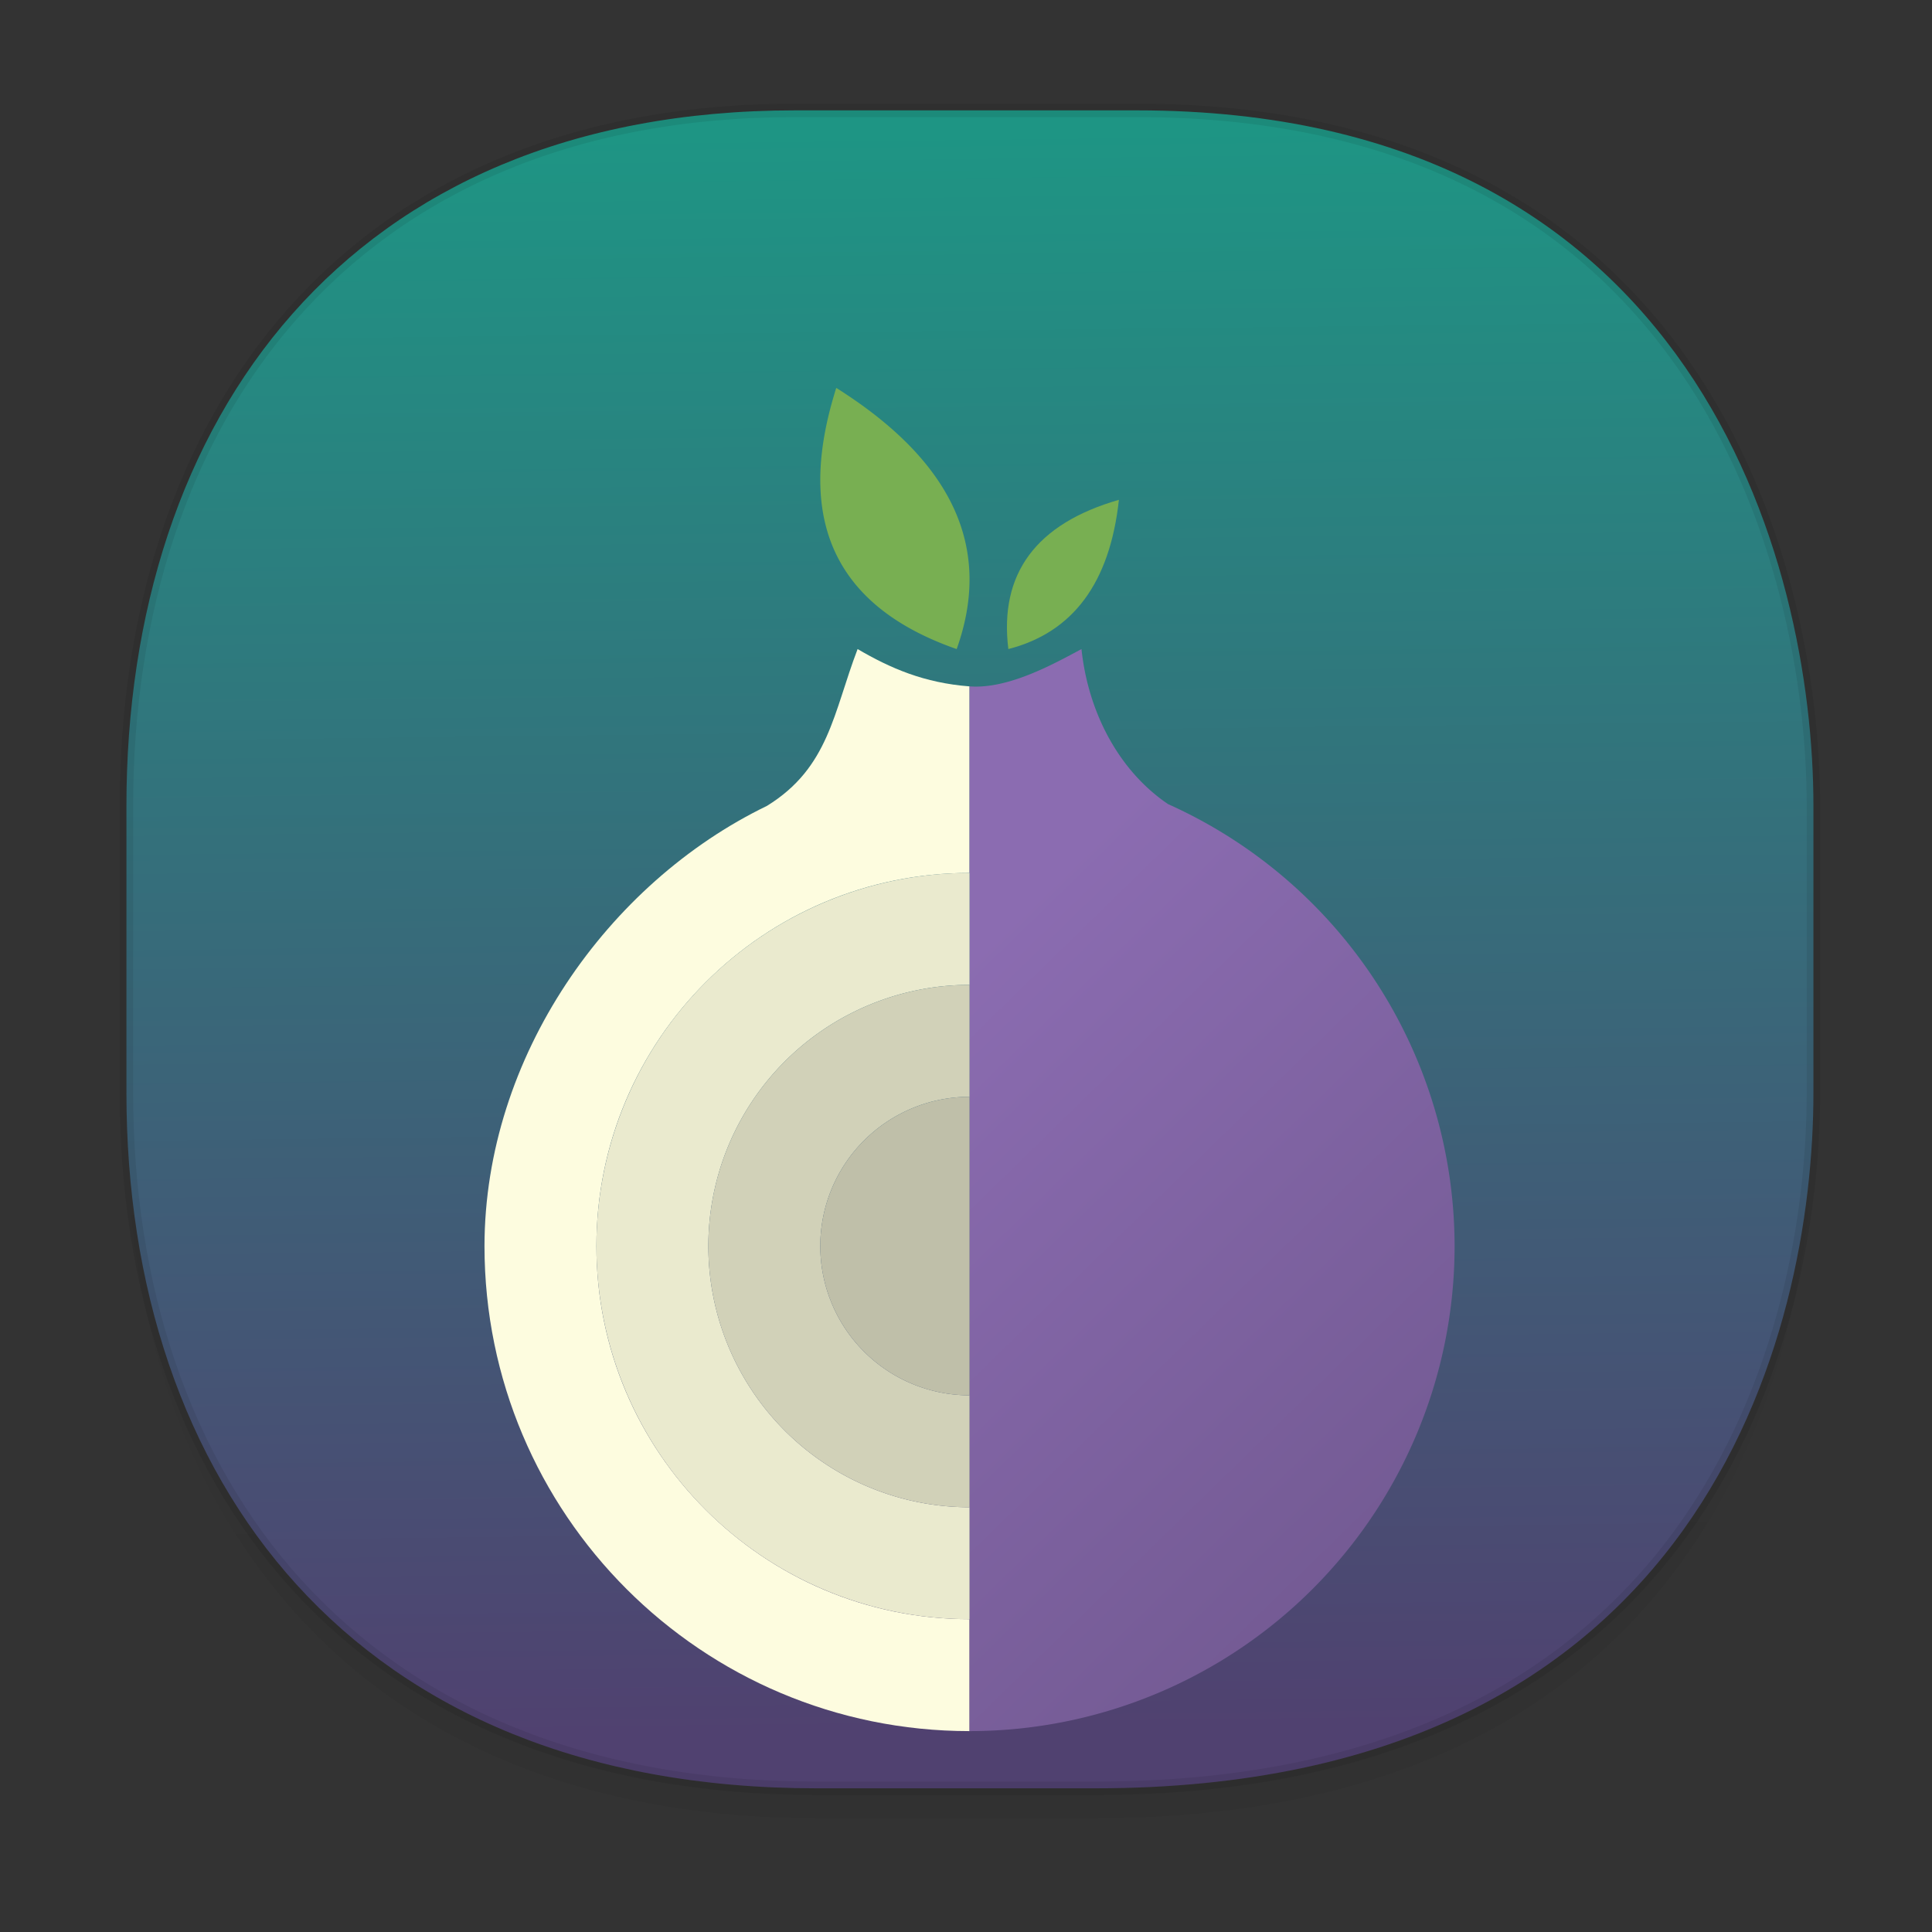 <svg xmlns="http://www.w3.org/2000/svg" xmlns:xlink="http://www.w3.org/1999/xlink" width="48" height="48" version="1.1" id="svg38"><rect width="100%" height="100%" fill="#333333" stroke="none"/><defs id="defs22"><linearGradient id="linearGradient4505"><stop offset="0" id="stop4507" stop-color="#504170" stop-opacity="1"/><stop offset="1" id="stop4509" stop-color="#1e9584" stop-opacity="1"/></linearGradient><linearGradient id="linearGradient4488"><stop id="stop4490" offset="0" stop-color="#000" stop-opacity=".047"/><stop id="stop4492" offset="1" stop-color="#000" stop-opacity="0"/></linearGradient><style id="style4511"/><style id="style4511-26"/><style id="style4511-9"/><style id="style4552"/><style id="style4511-2"/><linearGradient xlink:href="#linearGradient4488" id="linearGradient4546" gradientUnits="userSpaceOnUse" gradientTransform="translate(-62.497 1.994) scale(.304)" x1="288.112" y1="141.785" x2="287.575" y2="79.008"/><linearGradient id="c-270-2-7" y1="35.601" x1="37.46" y2="21.467" x2="23.68" gradientUnits="userSpaceOnUse"><stop stop-color="#735a93" id="stop4730-3"/><stop offset="1" stop-color="#8b6cb1" id="stop4732-1"/></linearGradient><linearGradient xlink:href="#linearGradient4505" id="linearGradient4511" x1="24.432" y1="43.01" x2="23.967" y2="3.247" gradientUnits="userSpaceOnUse"/></defs><style id="style4485" type="text/css"/><path d="M3.141 26.22v1.67c0 9.573 5.583 17.281 17.146 17.281h6.93c15.133 0 17.837-11.322 17.837-17.282v-1.668c0 5.96-2.704 17.282-17.837 17.282h-6.93c-11.563 0-17.146-7.708-17.146-17.282z" id="path4528" opacity="1" fill="url(#linearGradient4546)" fill-opacity="1" stroke="none" stroke-width="1.1" stroke-linecap="square" stroke-linejoin="bevel" stroke-miterlimit="4" stroke-dasharray="none" stroke-dashoffset="0" stroke-opacity=".078"/><path d="M19.754 2.742h8.495c13.908 0 16.805 11.247 16.805 17.282v7.124c0 5.96-2.704 17.282-17.837 17.282h-6.93c-11.562 0-17.146-7.708-17.146-17.282v-7.124c0-9.574 5.47-17.282 16.613-17.282z" id="path4530" opacity="1" fill="url(#linearGradient4511)" fill-opacity="1" stroke="#000" stroke-width=".334" stroke-linecap="square" stroke-linejoin="bevel" stroke-miterlimit="4" stroke-dasharray="none" stroke-dashoffset="0" stroke-opacity=".078"/><g id="g4802-6-1" transform="translate(1.84 4.075) scale(.927)"><path id="path4742-8-0" d="M21 13c-.65 1.696-.766 3.177-2.43 4.203C14.303 19.268 11.006 23.927 11 29c0 7.18 5.82 13 13 13v-3c-5.523 0-10-4.477-10-10s4.477-10 10-10v-5c-1.216-.093-2.12-.485-3-1" fill="#fdfcdf" image-rendering="optimizeSpeed"/><path id="path4744-7-5" d="M27 13c-.783.421-1.972 1.076-3 1v28a13 13 0 0 0 13-13 13 13 0 0 0-7.678-11.844c-1.28-.864-2.135-2.4-2.322-4.156" fill="url(#c-270-2-7)" image-rendering="optimizeSpeed"/><g id="g4746-9-6" fill="#78af52" image-rendering="optimizeSpeed"><path id="path4748-2-7" d="M20.428 6c-.018.055-.035.11-.048.157Q18.821 11.314 23.655 13c.943-2.635-.048-4.909-2.984-6.843A9.293 9.293 0 0 0 20.427 6"/><path id="path4750-0-7" d="M25.04 13c-.249-2.02.742-3.361 2.963-4-.242 2.223-1.228 3.554-2.963 4"/></g><g id="g4752-2-4" stroke-width="2"><path id="path4754-3-0" d="M24 19a10 10 0 0 0-10 10 10 10 0 0 0 10 10v-3a7 7 0 0 1-7-7 7 7 0 0 1 7-7z" fill="#eaeace"/><path id="path4756-7-6" d="M24 22a7 7 0 0 0-7 7 7 7 0 0 0 7 7v-3a4 4 0 0 1-4-4 4 4 0 0 1 4-4z" fill="#d1d1b8"/><path id="path4758-5-4" d="M24 25a4 4 0 0 0-4 4 4 4 0 0 0 4 4z" fill="#bfbfa9"/></g></g></svg>